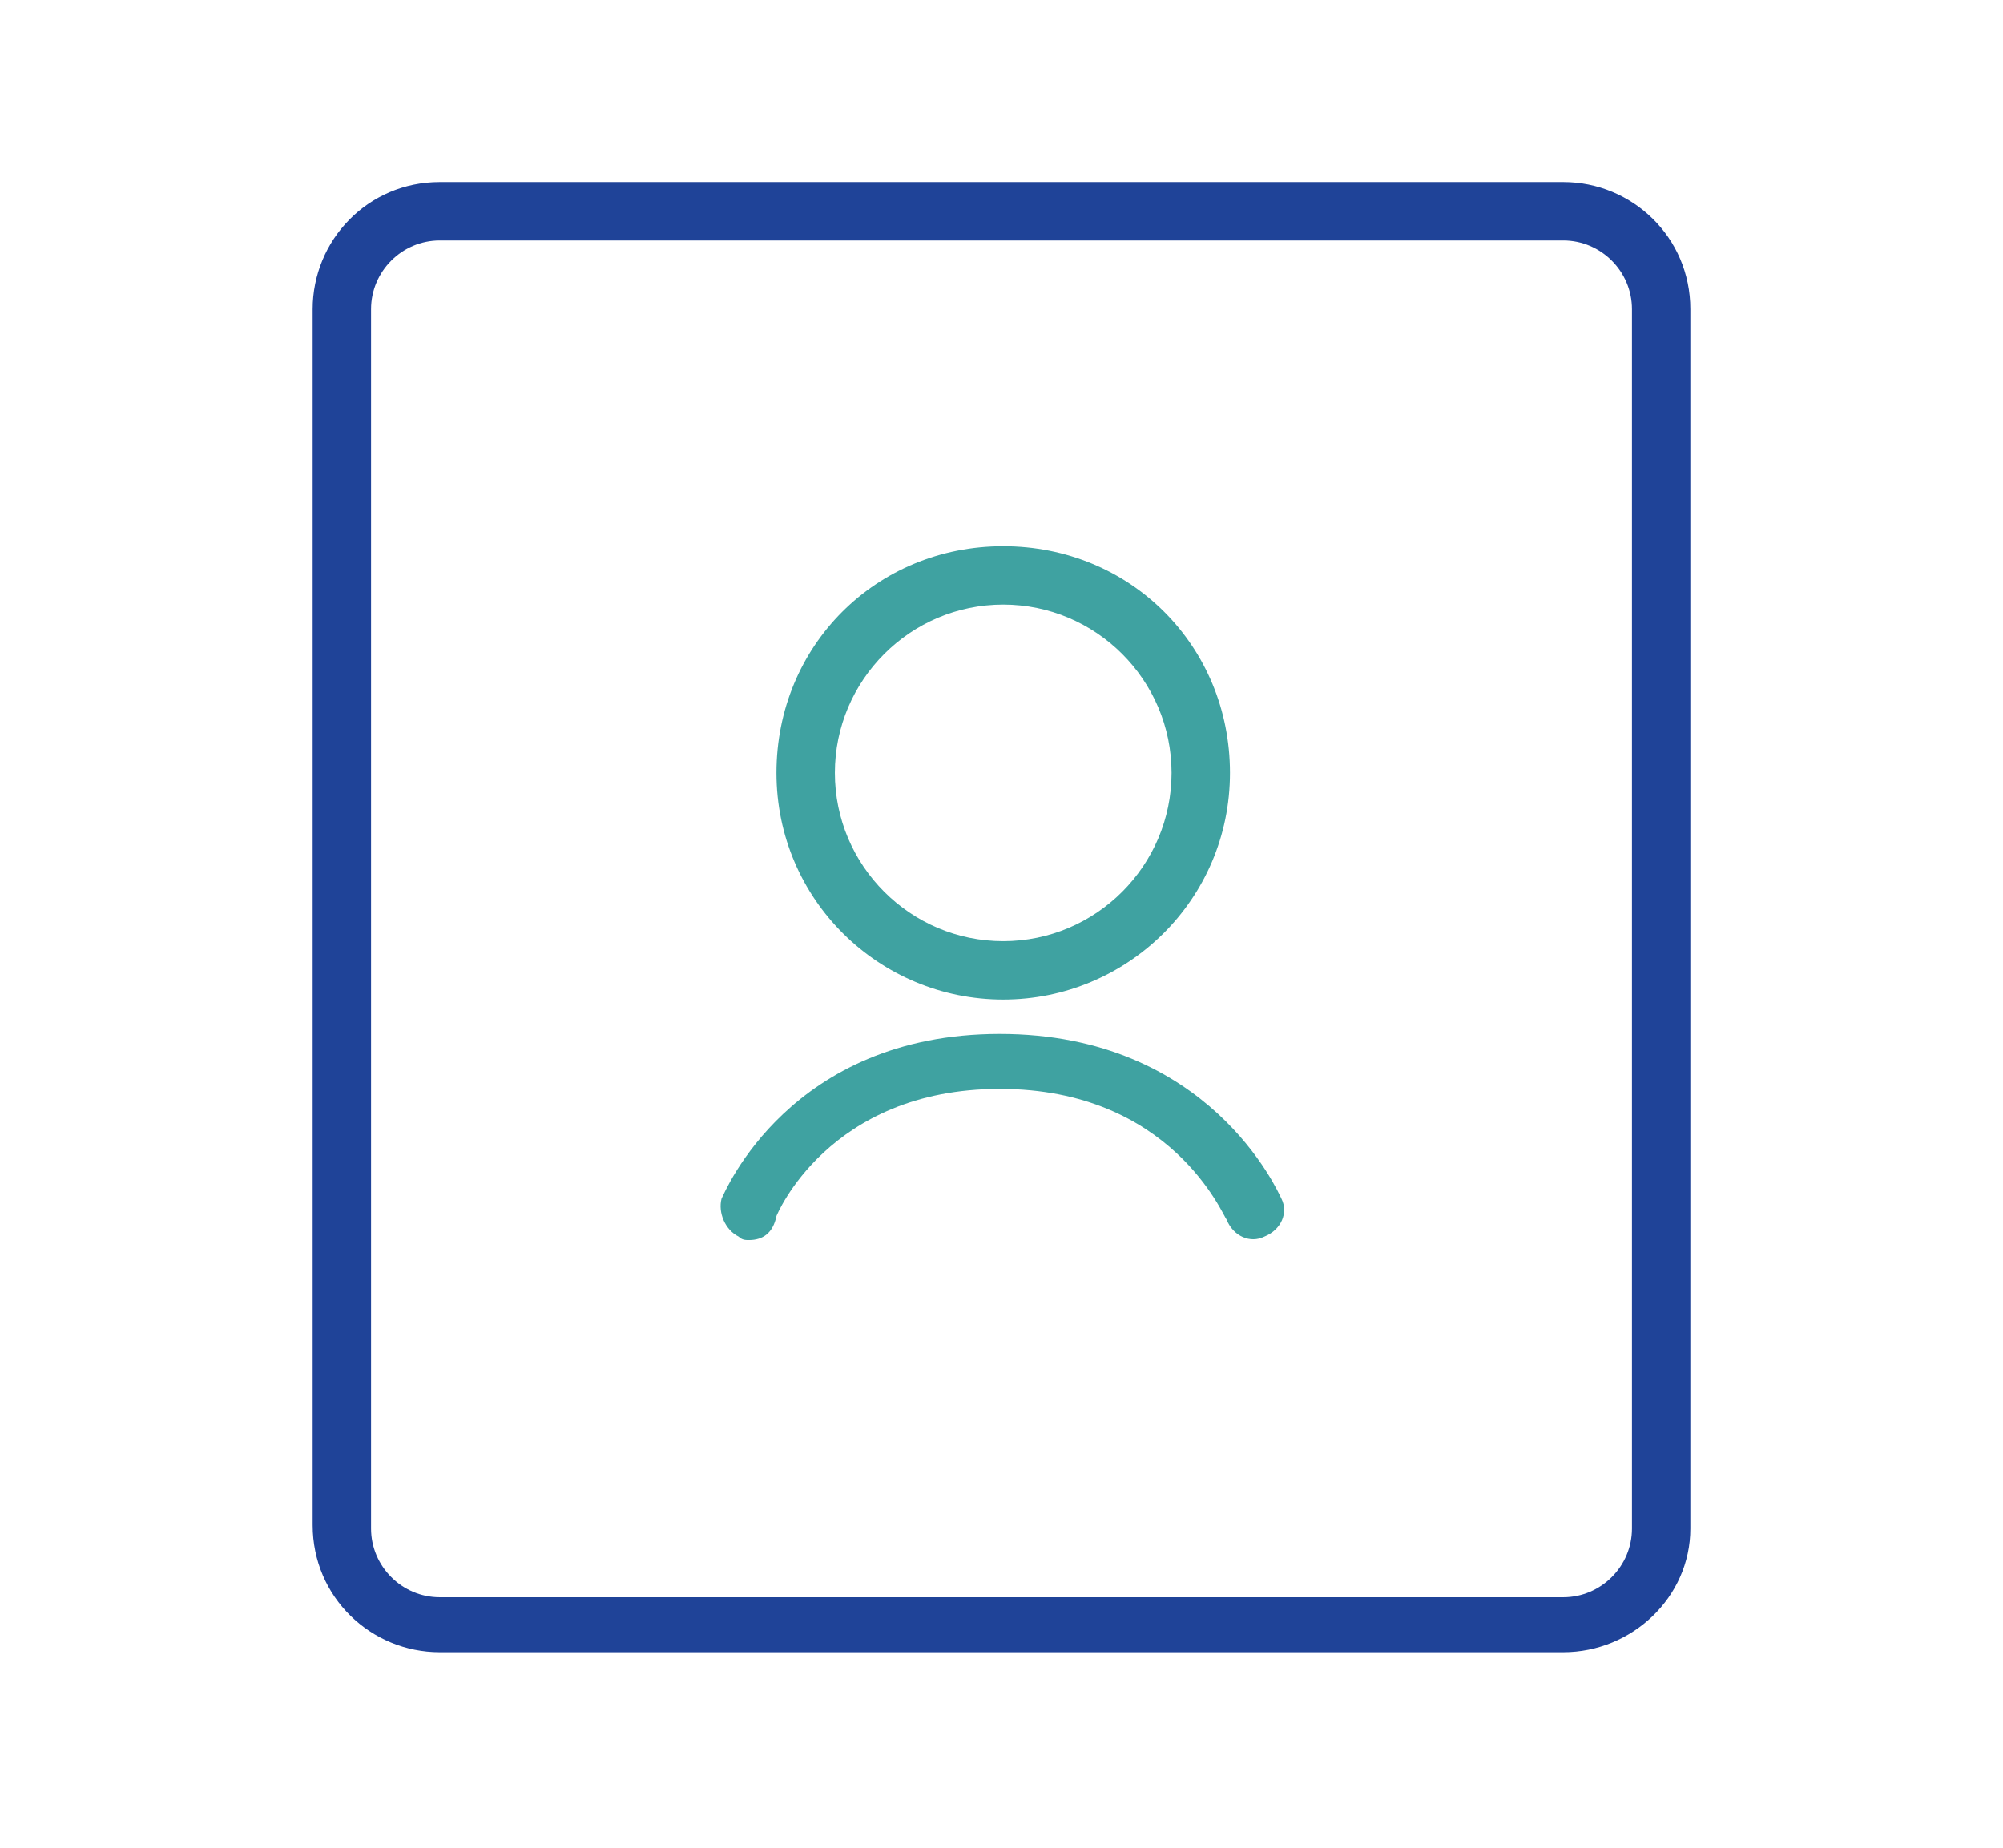 <?xml version="1.0" encoding="utf-8"?>
<!-- Generator: Adobe Illustrator 20.1.0, SVG Export Plug-In . SVG Version: 6.00 Build 0)  -->
<svg version="1.1" id="Layer_1" xmlns="http://www.w3.org/2000/svg" xmlns:xlink="http://www.w3.org/1999/xlink" x="0px" y="0px"
	 viewBox="0 0 58.3 53.8" style="enable-background:new 0 0 58.3 53.8;" xml:space="preserve">
<style type="text/css">
	.st0{fill:#1F4398;}
	.st1{fill:#3FA2A1;}
	.st2{display:none;}
	.st3{display:inline;}
</style>
<g>
	<g>
		<path class="st0" d="M45.5,48.1H12.8c-2,0-3.7-1.6-3.7-3.7V9c0-2,1.6-3.7,3.7-3.7h32.7c2,0,3.7,1.6,3.7,3.7v35.5
			C49.2,46.5,47.5,48.1,45.5,48.1z M12.8,7c-1.1,0-2,0.9-2,2v35.5c0,1.1,0.9,2,2,2h32.7c1.1,0,2-0.9,2-2V9c0-1.1-0.9-2-2-2H12.8z"/>
	</g>
	<g>
		<g>
			<path class="st1" d="M29.2,29.1c-3.6,0-6.6-2.9-6.6-6.6s2.9-6.6,6.6-6.6s6.6,2.9,6.6,6.6S32.8,29.1,29.2,29.1z M29.2,17.6
				c-2.7,0-4.9,2.2-4.9,4.9s2.2,4.9,4.9,4.9s4.9-2.2,4.9-4.9S31.9,17.6,29.2,17.6z"/>
		</g>
		<g>
			<path class="st1" d="M21.8,36.1c-0.1,0-0.2,0-0.3-0.1c-0.4-0.2-0.6-0.7-0.5-1.1c0.1-0.2,2-4.8,8.1-4.8c6.1,0,8.1,4.6,8.2,4.8
				c0.2,0.4,0,0.9-0.5,1.1c-0.4,0.2-0.9,0-1.1-0.5c-0.1-0.1-1.6-3.8-6.6-3.8c-5,0-6.5,3.7-6.5,3.7C22.5,35.9,22.2,36.1,21.8,36.1z"
				/>
		</g>
	</g>
</g>
<g class="st2">
	<g class="st3">
		<g>
			<path class="st1" d="M33.8,32.7h-9.1c-0.5,0-0.8-0.4-0.8-0.8v-4.2c0-0.5,0.4-0.8,0.8-0.8s0.8,0.4,0.8,0.8V31h7.4v-3.4
				c0-0.5,0.4-0.8,0.8-0.8c0.5,0,0.8,0.4,0.8,0.8v4.2C34.6,32.4,34.2,32.7,33.8,32.7z"/>
		</g>
		<g>
			<path class="st0" d="M29.1,48c-0.1,0-0.3,0-0.4-0.1c-4.6-2.6-8.5-6.1-11.6-10.3c-2.5-3.4-4.4-7.2-5.8-11.5
				C9,18.9,9.1,13.2,9.1,13c0-0.4,0.3-0.8,0.7-0.8c12.7-1.7,18.7-6.4,18.7-6.4c0.3-0.2,0.7-0.2,1.1,0c0.1,0,6.1,4.7,18.7,6.4
				c0.4,0.1,0.7,0.4,0.7,0.8c0,0.2,0.1,6-2.2,13.2c-1.4,4.2-3.3,8.1-5.8,11.5c-3.1,4.2-7,7.7-11.6,10.3C29.4,47.9,29.3,48,29.1,48z
				 M10.8,13.7c0,1.7,0.3,6.4,2.1,11.9c1.3,4.1,3.2,7.7,5.5,11c2.8,3.9,6.4,7.1,10.6,9.5c4.2-2.5,7.8-5.7,10.7-9.6
				c2.4-3.2,4.2-6.9,5.5-11c1.8-5.5,2.1-10.2,2.1-11.9c-10.7-1.6-16.6-5.1-18.3-6.3C27.4,8.6,21.5,12.1,10.8,13.7z"/>
		</g>
		<g>
			<path class="st1" d="M21.9,26.9c-0.2,0-0.4-0.1-0.6-0.2c-0.4-0.3-0.4-0.8-0.1-1.2l7.2-8.1c0.2-0.2,0.4-0.3,0.6-0.3
				c0.2,0,0.5,0.1,0.6,0.3l7.3,8.1c0.3,0.3,0.3,0.9-0.1,1.2c-0.3,0.3-0.9,0.3-1.2-0.1l-6.7-7.4l-6.5,7.4
				C22.4,26.8,22.1,26.9,21.9,26.9z"/>
		</g>
	</g>
	<g class="st3">
		<path class="st1" d="M29.4,24.1v0.3h-0.3v-0.3H29.4 M30.4,23.2h-2.2v2.2h2.2V23.2L30.4,23.2z"/>
	</g>
</g>
</svg>
